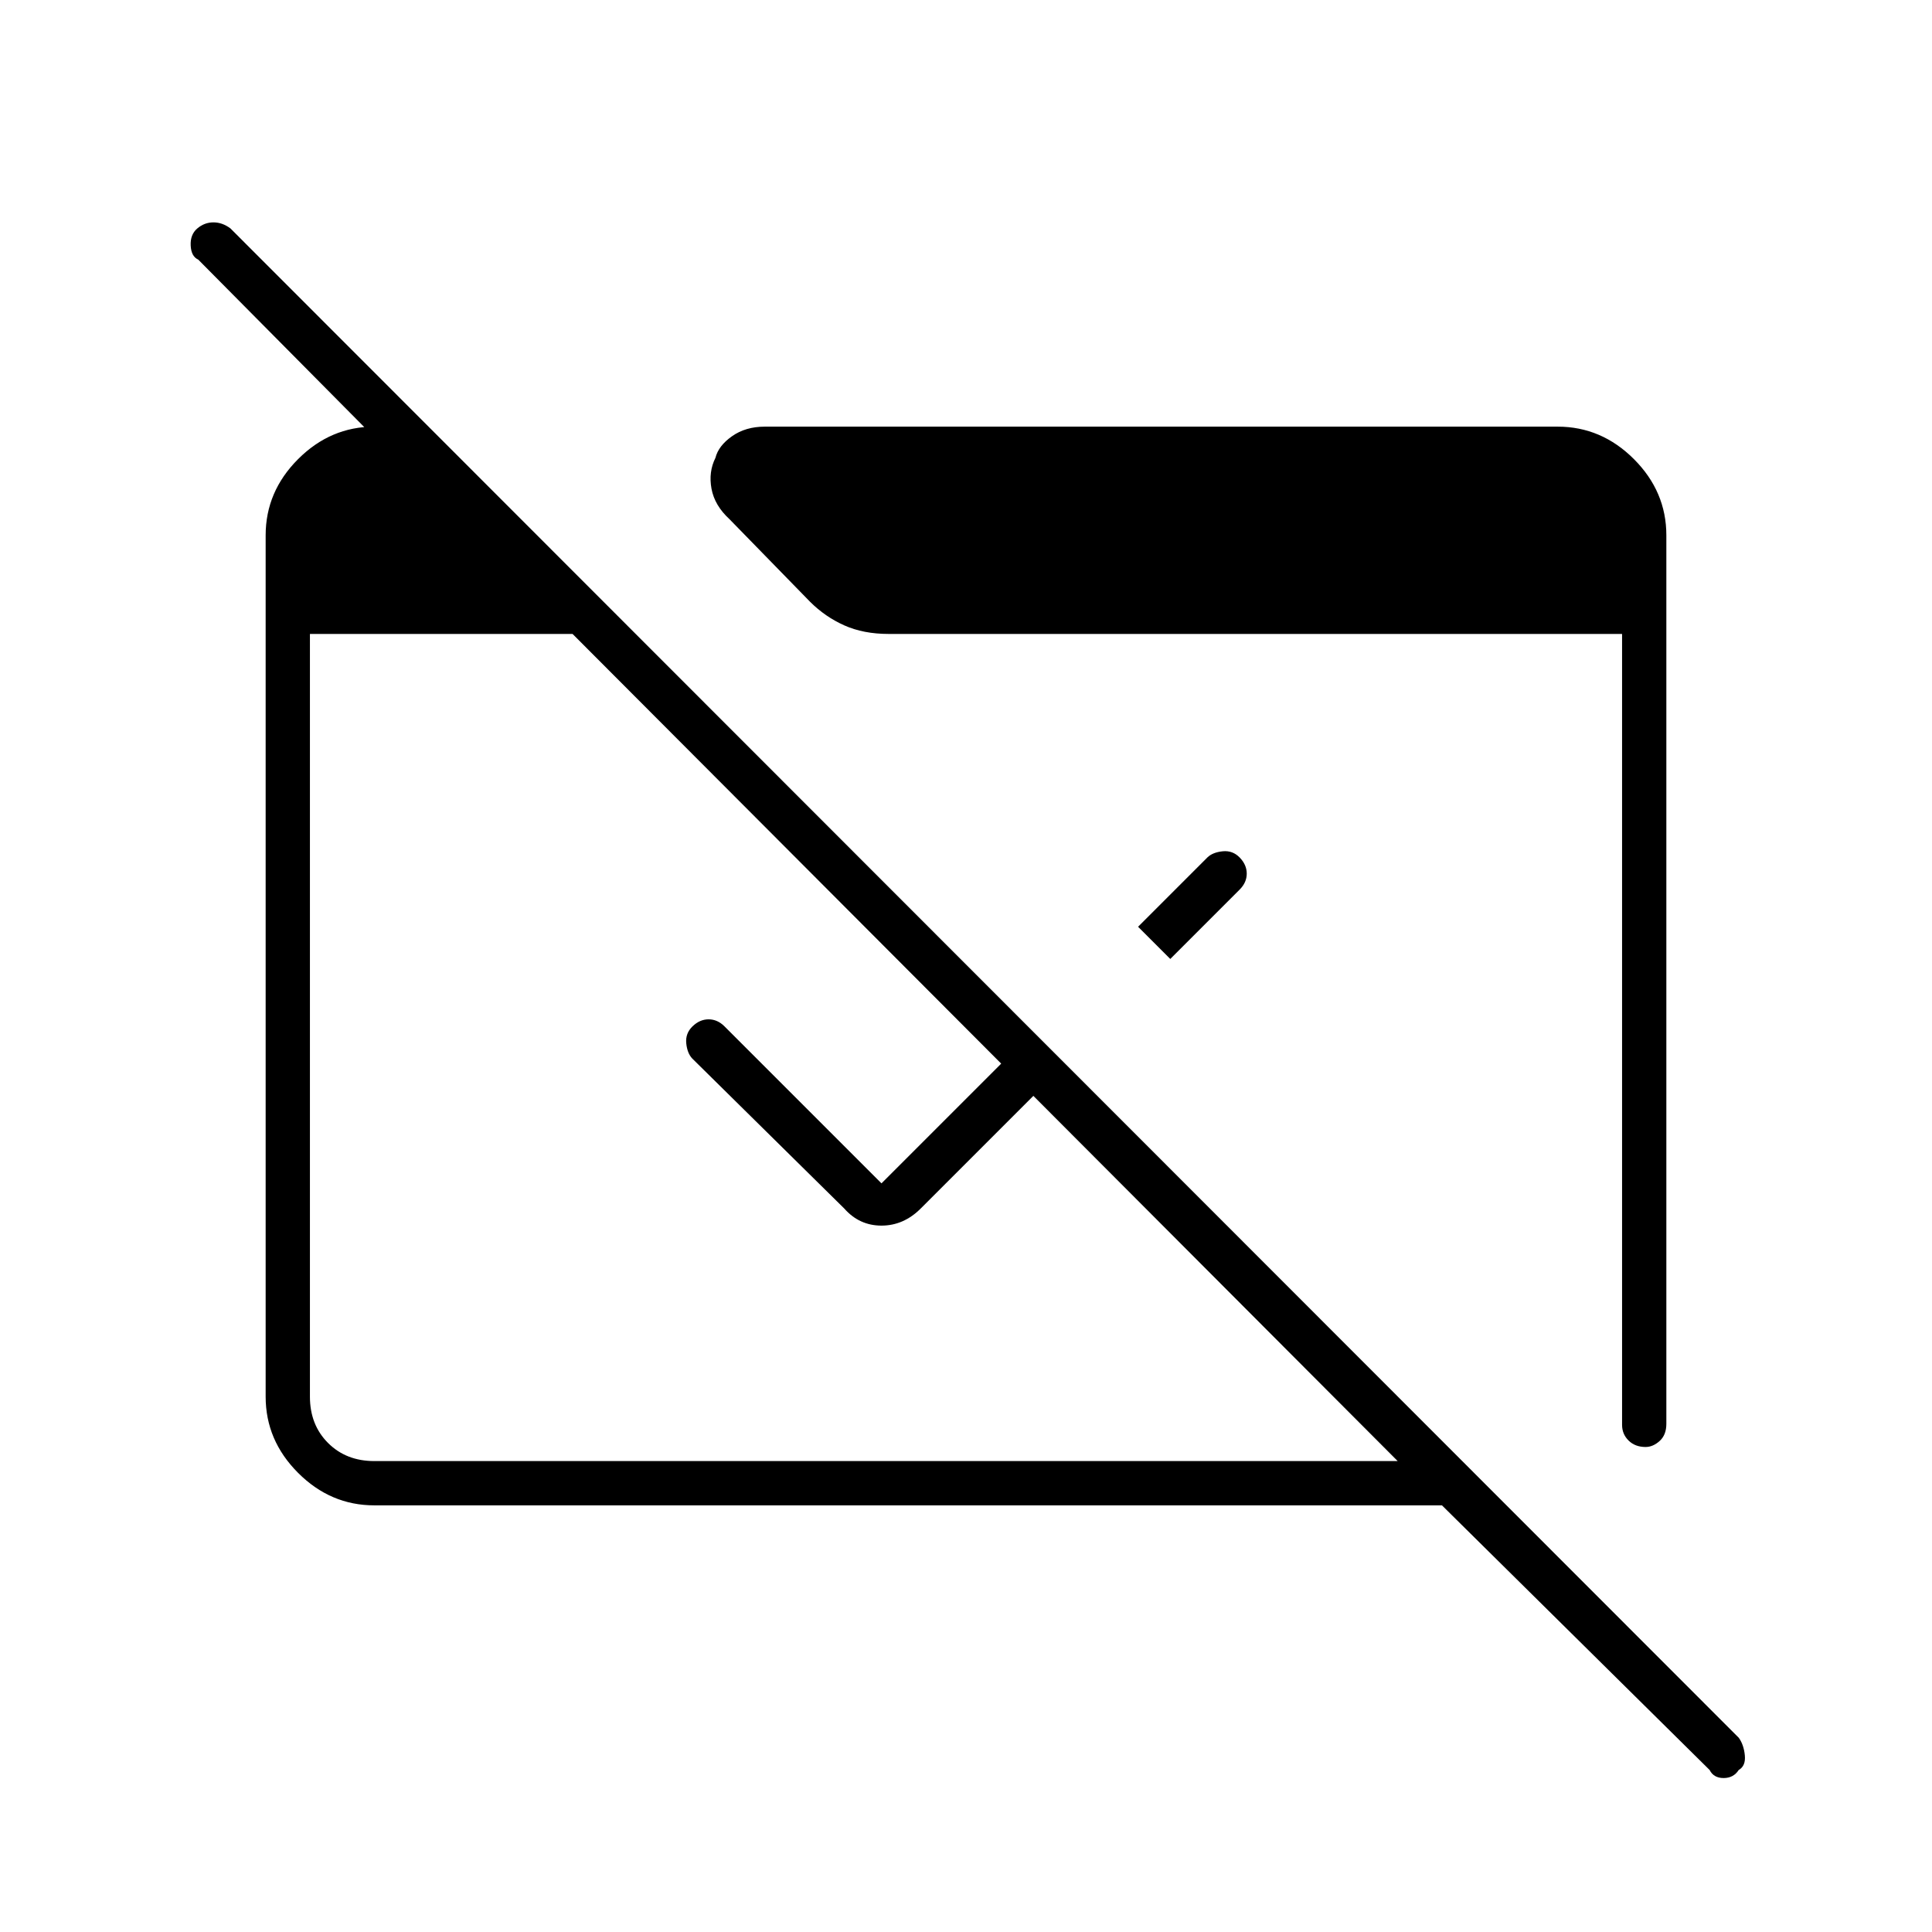 <svg xmlns="http://www.w3.org/2000/svg" height="48" viewBox="0 -960 960 960" width="48"><path d="M849.5-80.5 716.5-212H186q-21.75 0-37.87-16.13Q132-244.25 132-266v-428q0-21.75 16.13-37.88Q164.25-748 186-748h26.5v32l-114-115q-3.5-1.57-3.75-7.03-.25-5.47 3.3-8.47 3.56-3 8-3 4.45 0 8.45 3L864-96.5q2.5 3.5 3 8.75t-3.05 7.25q-2.56 4-7.5 4-4.95 0-6.95-4ZM186-234h508.5l-410-411H154v379q0 14 9 23t23 9Zm395.5-249.5-16-16L600-534q2.63-2.5 7.57-3 4.93-.5 8.43 3.1 3.5 3.61 3.5 8 0 4.4-3.5 7.9l-34.5 34.5ZM529-431l-71.5 71.5Q449-351 438-351t-18.5-8.5L344-434q-2.5-2.63-3-7.57-.5-4.93 3.1-8.43 3.61-3.5 8-3.5 4.4 0 7.9 3.5l78 78 75-75 16 16Zm299-263v441.5q0 5.5-3.32 8.5t-7 3q-5.18 0-8.43-3.18Q806-247.37 806-252v-393H441.5q-12.44 0-21.97-4.25T402.5-661l-40-41q-7.42-6.81-8.96-15.16-1.54-8.34 1.96-15.34 1.5-6 8.25-10.75T380-748h394q21.75 0 37.88 16.12Q828-715.75 828-694Z"/></svg>